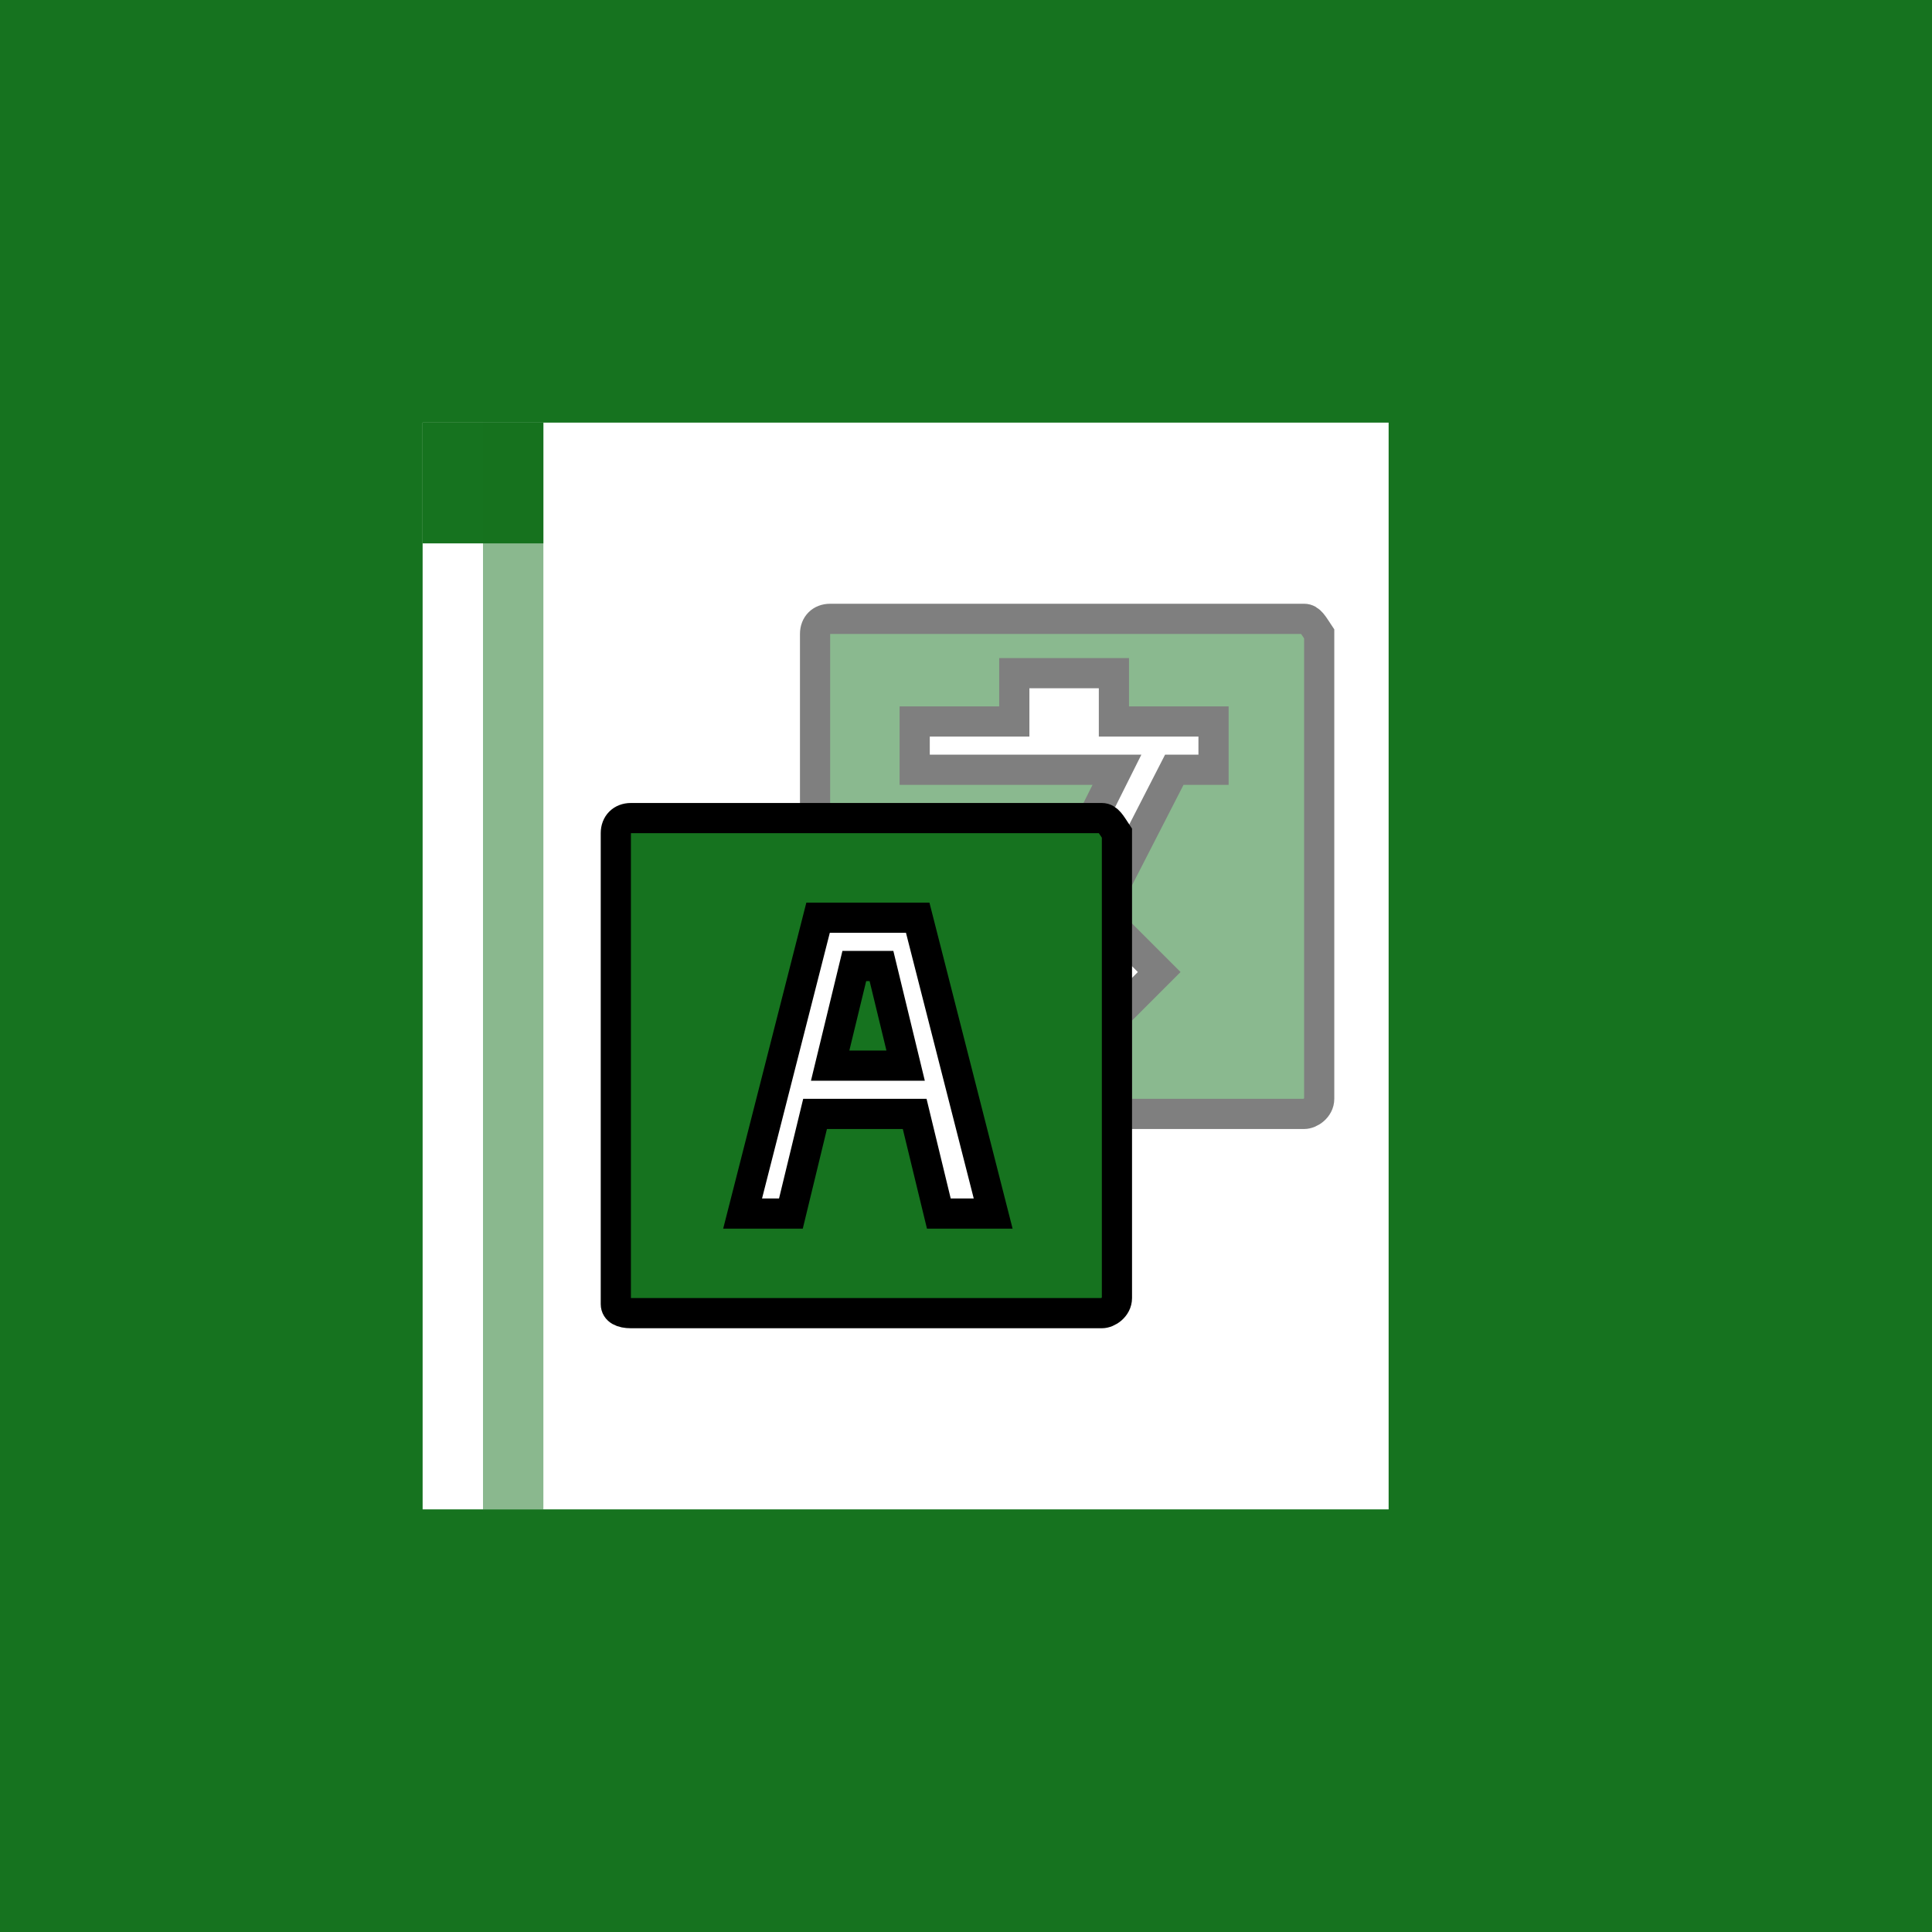 <?xml version="1.0" encoding="UTF-8"?>
<svg xmlns="http://www.w3.org/2000/svg" viewBox="0 0 64 64">
 <g>
  <path fill="#16731f" d="m0,0l64,0l0,64l-64,0l0,-64z" id="svg_1"/>
  <path fill="#FFF" d="m14,14l32,0l0,36l-32,0l0,-36z" id="svg_2"/>
  <path fill="#16731f" d="m14,14l4,0l0,4l-4,0l0,-4z" id="svg_7"/>
  <path fill="#16731f" d="m16,14l2,0l0,36l-2,0l0,-36z" opacity="0.5" id="svg_8"/>
 </g>
 <g>
   <g class="icon-color" opacity="0.5" id="svg_9" stroke="null">
    <path d="M 43.1 20.5 l -15.6 0 c -0.3 0 -0.5 0.2 -0.5 0.5 l 0 6.1 l 9.2 0 l 0.8 -1.6 l -6.7 0 l 0 -1.6 l 3.3 0 l 0 -1.6 l 3.3 0 l 0 1.6 l 3.3 0 l 0 1.6 l -1.3 0 l -2 3.9 l 0 1.3 l 1.5 1.5 l -1.1 1.1 l -0.3 -0.2 l 0 3.8 l 6.2 0 c 0.2 0 0.5 -0.2 0.5 -0.5 l 0 -15.4 c -0.2 -0.3 -0.3 -0.5 -0.5 -0.5 l 0 0 z" id="svg_10" stroke="null" fill="#16731f"/>
   </g>
   <g class="icon-color" id="svg_11" stroke="null">
    <path d="M 28.3 32 l -0.8 3.3 l 2.5 0 l -0.8 -3.3 l -0.8 0 z" id="svg_12" stroke="null" fill="#16731f"/>
    <path d="M 36.5 27.1 l -15.6 0 c -0.3 0 -0.5 0.2 -0.5 0.5 l 0 15.6 c 0 0.2 0.2 0.3 0.5 0.3 l 15.6 0 c 0.2 0 0.5 -0.2 0.5 -0.5 l 0 -15.4 c -0.2 -0.3 -0.3 -0.5 -0.5 -0.5 z m -5.4 13.1 l -0.8 -3.3 l -3.3 0 l -0.8 3.3 l -1.6 0 l 2.5 -9.8 l 3.3 0 l 2.5 9.8 l -1.6 0 z" id="svg_13" stroke="null" fill="#16731f"/>
   </g>
 </g>
</svg>
